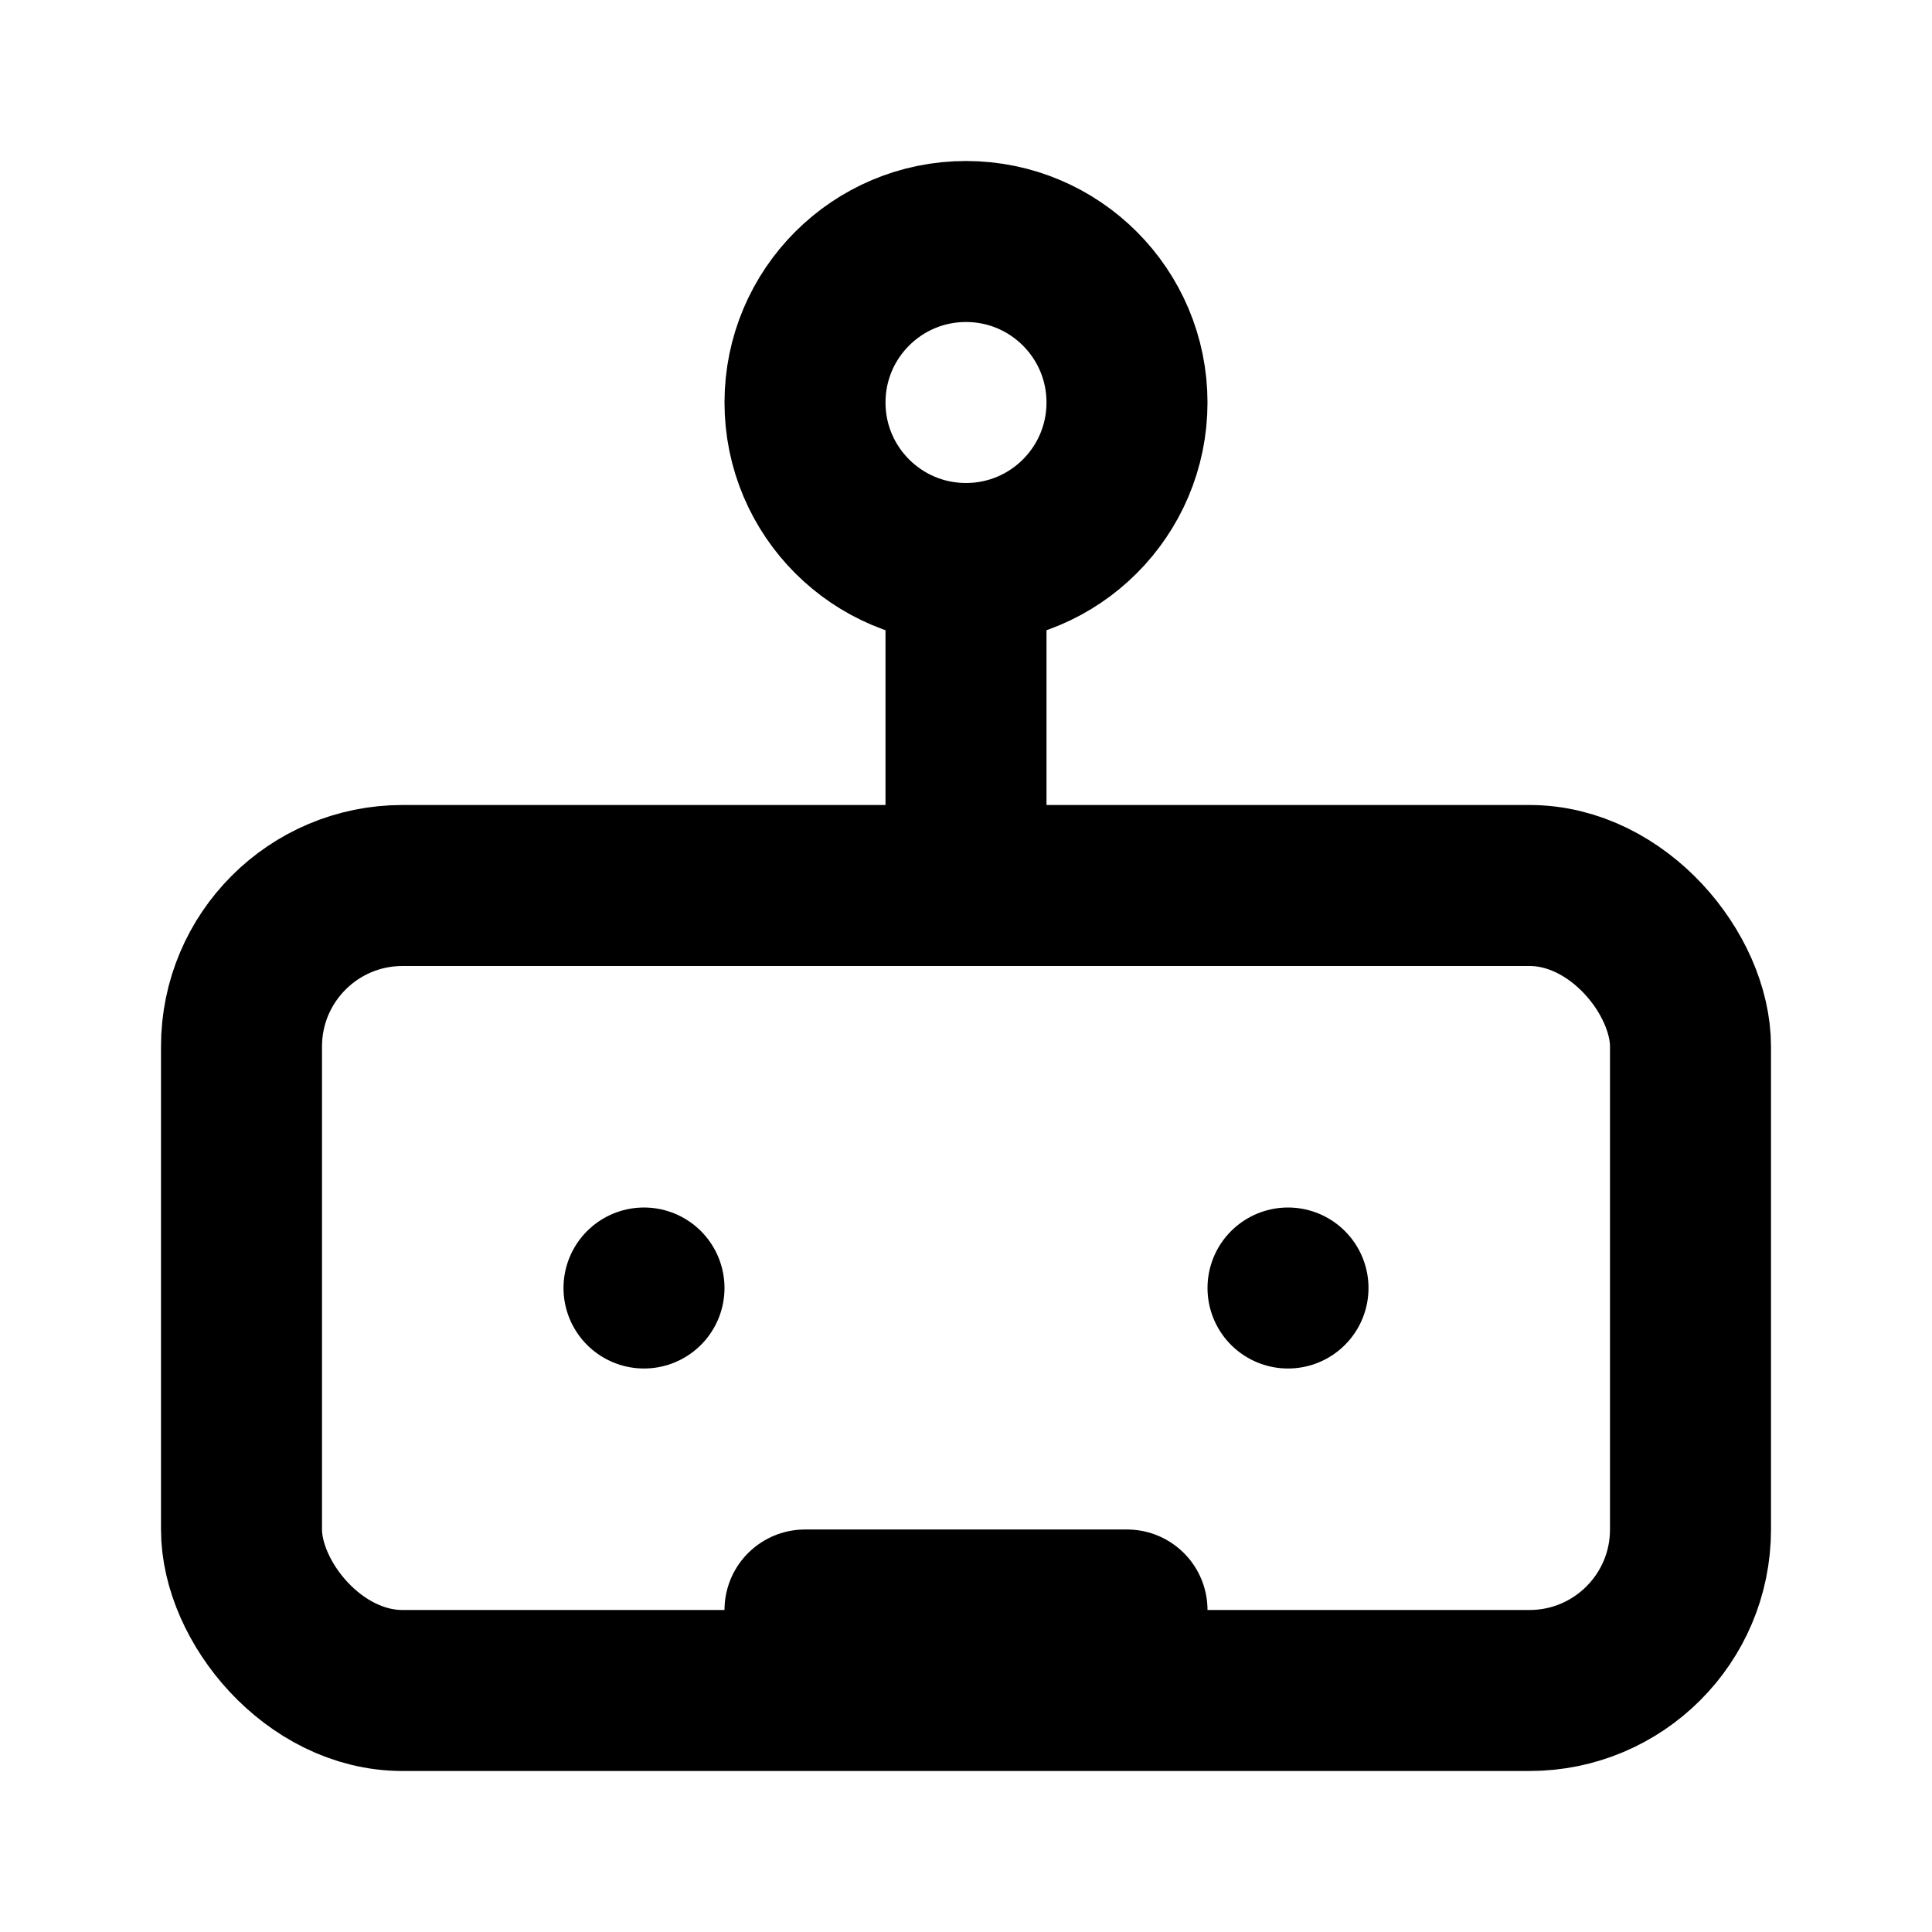 <svg xmlns="http://www.w3.org/2000/svg" viewBox="0 0 24 24" fill="none" stroke="currentColor" stroke-width="2" stroke-linecap="round" stroke-linejoin="round">
    <rect x="3" y="11" width="18" height="10" rx="2" />
    <circle cx="12" cy="5" r="2" />
    <path d="M12 7v4" />
    <line x1="8" y1="16" x2="8" y2="16" />
    <line x1="16" y1="16" x2="16" y2="16" />
    <line x1="10" y1="20" x2="14" y2="20" />
</svg>
